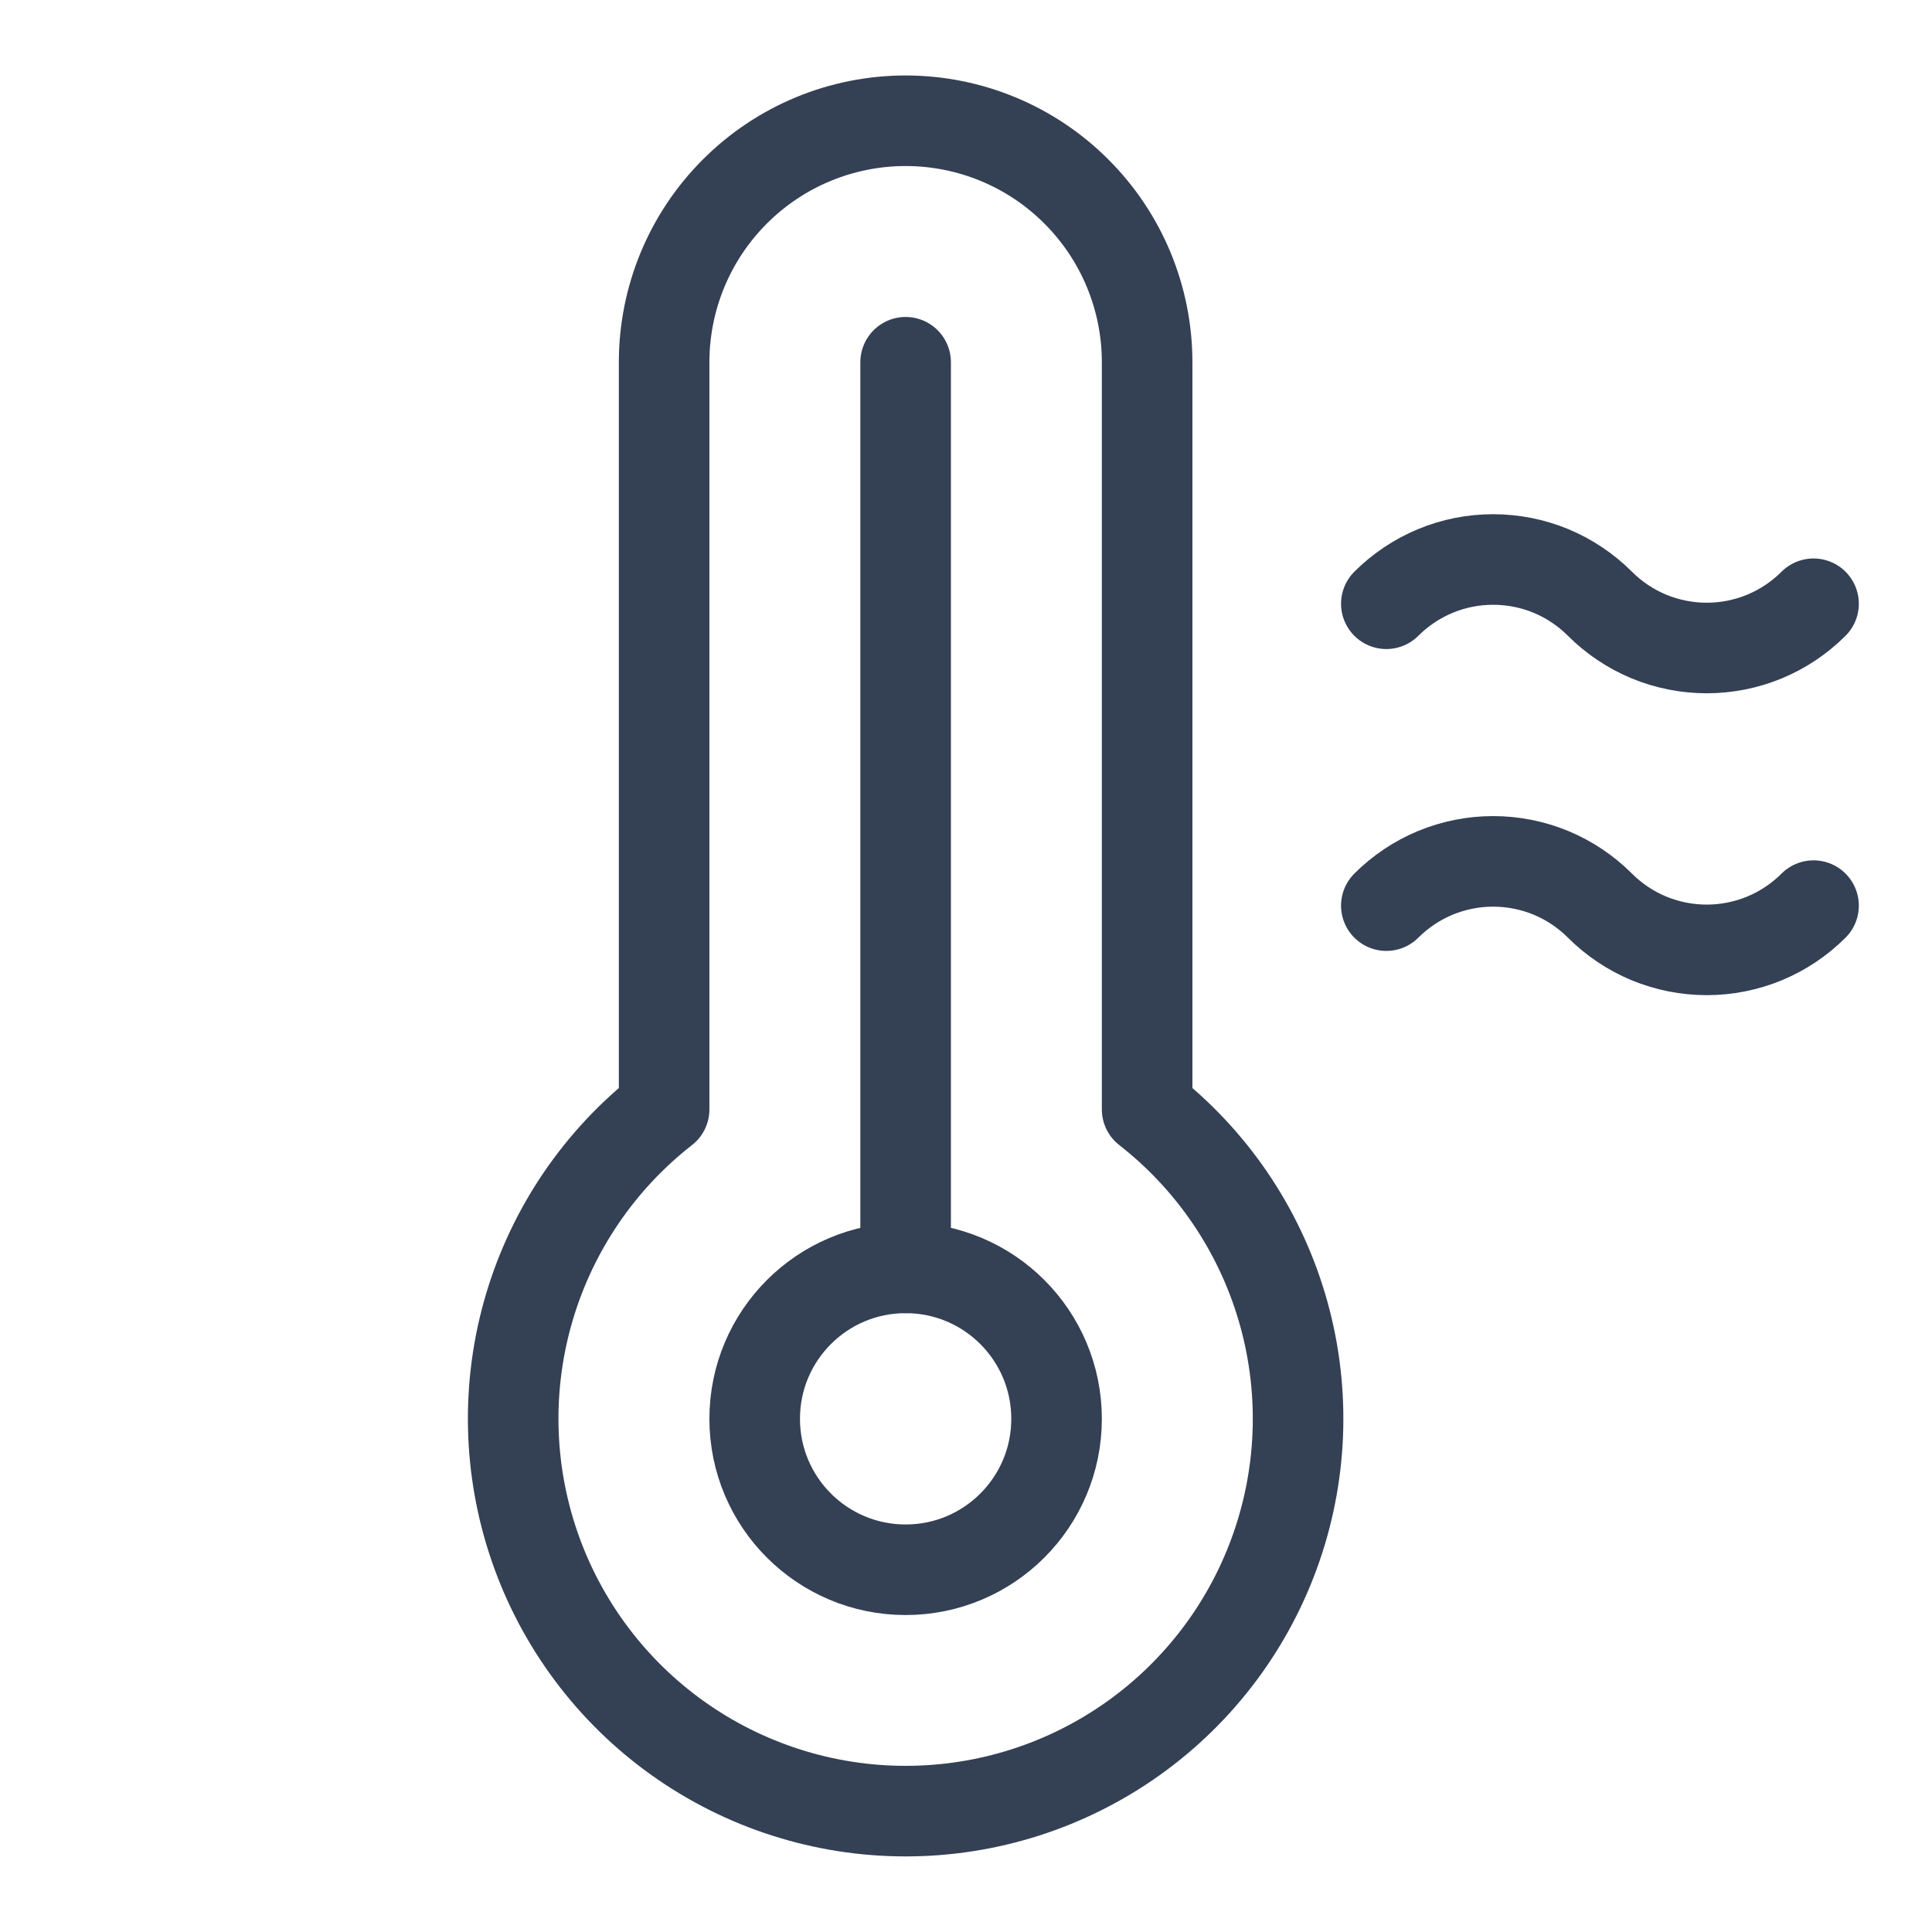 <svg width="32" height="32" viewBox="0 0 32 32" fill="none" xmlns="http://www.w3.org/2000/svg">
<path d="M15 26C16.381 26 17.5 24.881 17.5 23.5C17.5 22.119 16.381 21 15 21C13.619 21 12.5 22.119 12.5 23.5C12.5 24.881 13.619 26 15 26Z" stroke="#344054" stroke-width="1.5" stroke-linecap="round" stroke-linejoin="round"/>
<path d="M15 21V6" stroke="#344054" stroke-width="1.5" stroke-linecap="round" stroke-linejoin="round"/>
<path d="M30.038 10C29.805 10.232 29.53 10.417 29.226 10.543C28.923 10.668 28.597 10.733 28.269 10.733C27.94 10.733 27.615 10.668 27.311 10.543C27.008 10.417 26.732 10.232 26.5 10C26.268 9.768 25.992 9.583 25.689 9.457C25.385 9.331 25.06 9.267 24.731 9.267C24.403 9.267 24.077 9.331 23.774 9.457C23.47 9.583 23.195 9.768 22.962 10" stroke="#344054" stroke-width="1.5" stroke-linecap="round" stroke-linejoin="round"/>
<path d="M30.038 15C29.805 15.232 29.53 15.417 29.226 15.543C28.923 15.668 28.597 15.733 28.269 15.733C27.94 15.733 27.615 15.668 27.311 15.543C27.008 15.417 26.732 15.232 26.5 15C26.268 14.768 25.992 14.583 25.689 14.457C25.385 14.332 25.06 14.267 24.731 14.267C24.403 14.267 24.077 14.332 23.774 14.457C23.47 14.583 23.195 14.768 22.962 15" stroke="#344054" stroke-width="1.5" stroke-linecap="round" stroke-linejoin="round"/>
<path d="M11 18.375V6C11 4.939 11.421 3.922 12.172 3.172C12.922 2.421 13.939 2 15 2C16.061 2 17.078 2.421 17.828 3.172C18.579 3.922 19 4.939 19 6V18.375C20.067 19.208 20.847 20.353 21.232 21.651C21.617 22.948 21.587 24.334 21.146 25.614C20.706 26.893 19.877 28.004 18.775 28.79C17.673 29.576 16.354 29.998 15 29.998C13.646 29.998 12.327 29.576 11.225 28.79C10.123 28.004 9.294 26.893 8.854 25.614C8.413 24.334 8.383 22.948 8.768 21.651C9.153 20.353 9.933 19.208 11 18.375V18.375Z" stroke="#344054" stroke-width="1.5" stroke-linecap="round" stroke-linejoin="round"/>
</svg>
